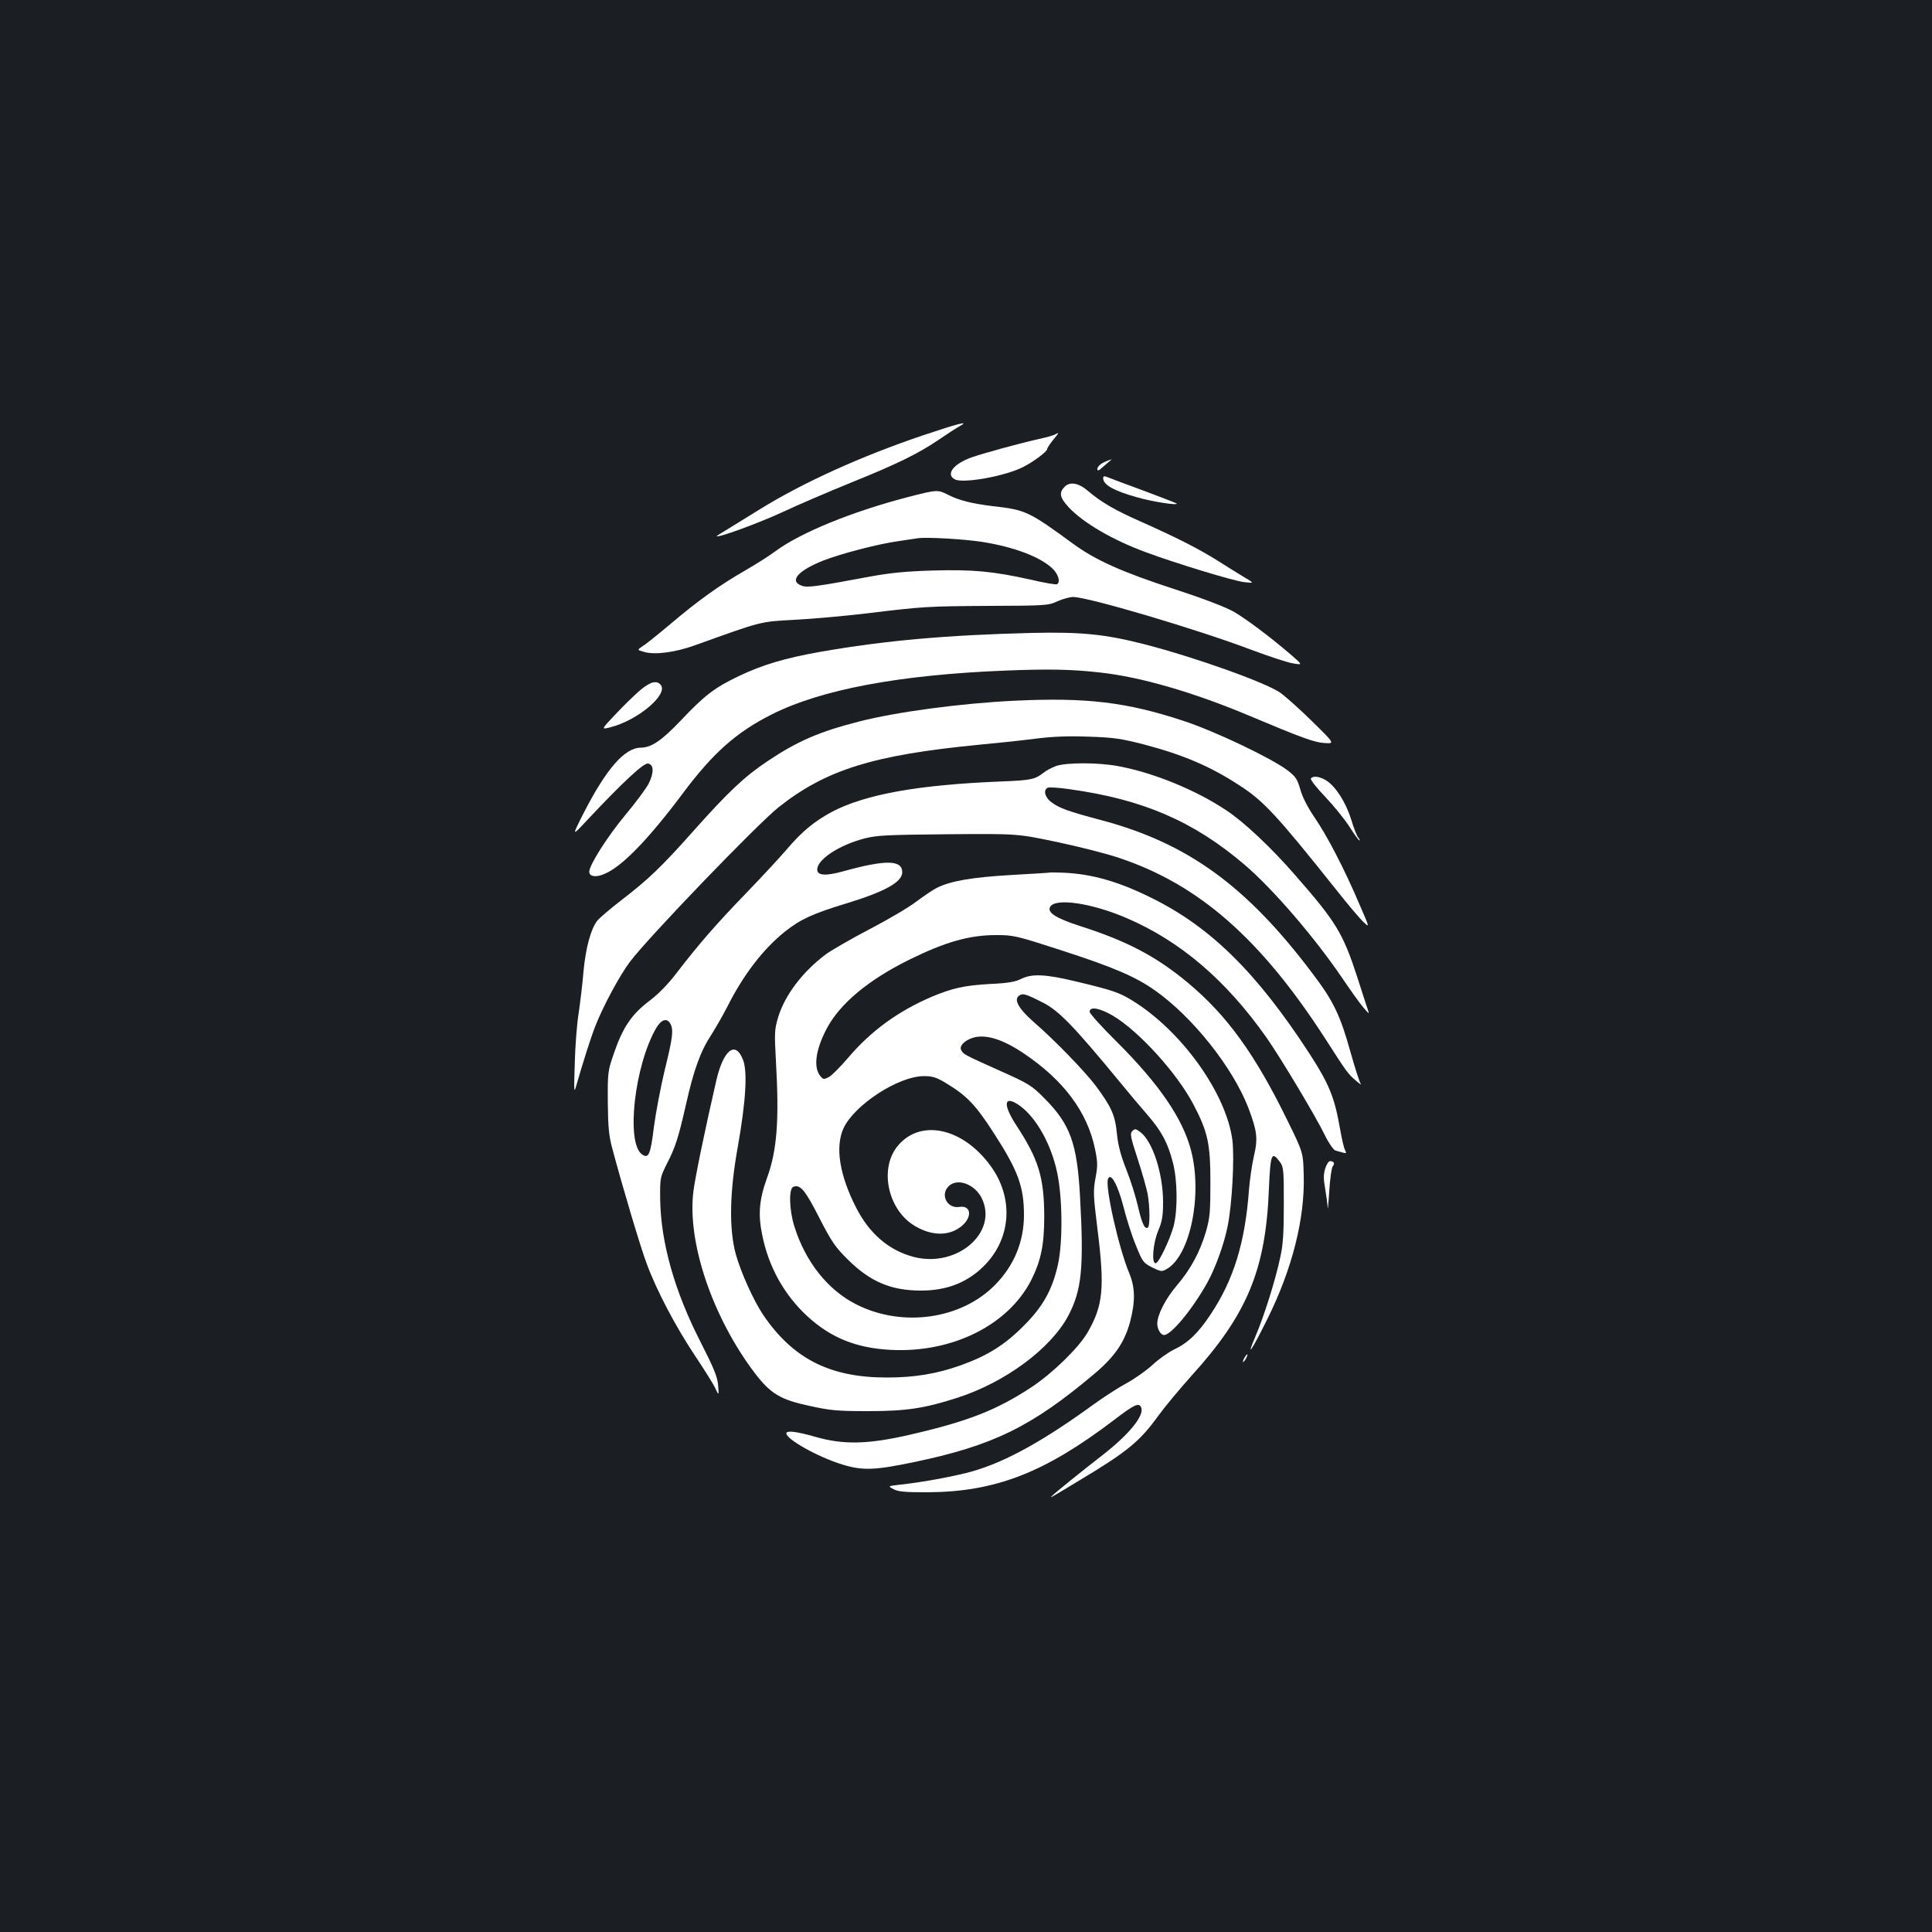<?xml version="1.0" standalone="no"?>
<!DOCTYPE svg PUBLIC "-//W3C//DTD SVG 20010904//EN"
 "http://www.w3.org/TR/2001/REC-SVG-20010904/DTD/svg10.dtd">
<svg version="1.0" xmlns="http://www.w3.org/2000/svg"
 width="1000pt" height="1000pt" viewBox="0 0 1000 1000"
 preserveAspectRatio="xMidYMid meet">
<rect width="100%" height="100%" fill="#1b1f23"/>
<g transform="translate(0,1000) scale(0.1,-0.1)"
fill="#ffffff" stroke="none">
<path d="M4775 7746 c-316 -107 -616 -242 -842 -382 -59 -37 -134 -82 -165
-102 -32 -19 -58 -35 -58 -37 0 -12 216 67 335 122 83 39 242 107 355 153 245
99 351 151 459 224 44 30 93 62 108 70 55 30 -4 15 -192 -48z"/>
<path d="M5460 7751 c-8 -5 -49 -16 -90 -25 -94 -21 -280 -72 -340 -93 -94
-33 -137 -88 -88 -114 42 -23 259 16 352 63 53 26 125 80 126 93 0 6 14 27 31
48 32 39 33 41 9 28z"/>
<path d="M5708 7604 c-16 -8 -28 -22 -28 -31 0 -13 7 -10 32 13 18 16 35 30
37 32 18 10 -20 -2 -41 -14z"/>
<path d="M5710 7525 c0 -34 54 -65 172 -98 77 -23 219 -45 208 -33 -3 3 -80
32 -170 66 -91 33 -175 65 -187 70 -18 7 -23 6 -23 -5z"/>
<path d="M5511 7481 c-31 -31 -26 -56 20 -106 75 -81 230 -171 399 -233 165
-61 456 -149 509 -155 54 -6 54 -6 0 26 -30 18 -91 56 -135 84 -98 62 -219
123 -401 204 -133 59 -201 98 -273 159 -48 41 -92 48 -119 21z"/>
<path d="M4695 7426 c-287 -75 -549 -182 -680 -278 -33 -25 -105 -70 -160
-102 -128 -73 -245 -157 -385 -276 -62 -52 -126 -104 -143 -114 -30 -20 -30
-20 9 -31 56 -15 158 -2 261 35 351 126 333 122 518 132 94 5 260 20 370 33
295 36 315 37 641 39 287 1 301 2 348 24 27 12 63 22 80 22 78 0 636 -165 922
-273 94 -35 193 -68 219 -71 48 -8 48 -8 -14 46 -105 90 -226 181 -292 220
-41 24 -152 67 -308 118 -276 90 -409 150 -526 235 -231 169 -247 176 -415
195 -108 13 -177 30 -235 60 -51 26 -56 26 -210 -14z m390 -231 c163 -26 299
-77 363 -138 30 -29 42 -70 23 -81 -5 -3 -66 7 -137 24 -194 43 -300 53 -507
47 -135 -4 -218 -12 -322 -31 -283 -53 -328 -59 -357 -47 -64 24 -17 78 112
129 91 36 287 87 390 101 41 6 86 13 100 15 42 7 239 -4 335 -19z"/>
<path d="M5340 6724 c-440 -11 -758 -39 -1095 -98 -185 -33 -298 -67 -420
-125 -126 -60 -178 -100 -301 -230 -100 -105 -152 -140 -207 -141 -84 0 -179
-110 -297 -340 -61 -121 -61 -121 21 -33 180 192 290 294 312 291 32 -4 33
-47 4 -105 -14 -26 -68 -99 -120 -161 -92 -110 -187 -260 -187 -294 0 -26 36
-31 82 -10 90 39 227 181 404 418 155 207 275 314 460 407 255 128 657 204
1206 226 224 9 344 7 493 -10 210 -23 481 -102 765 -221 278 -117 343 -141
397 -144 52 -3 52 -3 -65 112 -64 63 -139 130 -166 149 -79 54 -442 183 -701
250 -203 52 -326 65 -585 59z"/>
<path d="M3314 6428 c-28 -24 -85 -79 -127 -124 -77 -81 -77 -81 -26 -68 142
37 299 170 259 219 -21 25 -53 17 -106 -27z"/>
<path d="M5250 6373 c-274 -13 -612 -58 -805 -108 -204 -52 -319 -102 -471
-204 -119 -79 -204 -159 -383 -360 -170 -191 -233 -251 -377 -362 -57 -44
-112 -91 -123 -105 -33 -42 -60 -143 -71 -264 -5 -63 -17 -160 -25 -215 -9
-55 -18 -172 -20 -260 -5 -151 -4 -157 9 -110 33 116 76 250 97 303 40 103
128 266 179 333 96 128 657 710 769 800 246 195 491 271 1036 324 88 8 219 22
290 31 92 12 174 15 280 11 130 -4 168 -10 285 -40 202 -53 346 -114 495 -212
125 -80 194 -155 497 -535 63 -80 129 -158 147 -174 31 -29 30 -28 -25 99 -77
180 -165 350 -232 447 -35 52 -62 105 -72 143 -15 52 -23 65 -66 98 -82 62
-374 202 -539 256 -294 97 -502 122 -875 104z"/>
<path d="M5466 6035 c-22 -8 -51 -23 -65 -35 -44 -34 -64 -39 -222 -45 -425
-17 -697 -66 -869 -155 -94 -50 -160 -104 -241 -200 -35 -41 -129 -142 -209
-225 -154 -159 -245 -264 -357 -410 -44 -58 -94 -109 -141 -145 -91 -68 -138
-137 -183 -268 -33 -95 -34 -100 -33 -257 1 -126 6 -176 22 -235 54 -203 147
-515 179 -600 52 -141 151 -328 249 -475 48 -72 96 -148 106 -170 19 -40 19
-40 15 15 -4 45 -22 88 -90 222 -135 263 -207 516 -210 743 -1 108 0 111 34
180 45 87 60 134 100 310 40 178 75 275 132 361 24 38 61 103 82 144 83 165
185 298 299 389 80 63 142 92 320 146 197 60 286 110 286 160 0 65 -86 66
-306 5 -90 -25 -134 -22 -134 9 0 53 114 127 244 161 66 17 119 19 433 22 358
3 358 3 563 -40 113 -24 257 -60 321 -82 415 -138 736 -420 1071 -940 111
-173 114 -177 158 -215 19 -16 29 -23 23 -15 -6 8 -30 83 -53 165 -53 190 -87
262 -197 407 -341 453 -646 674 -1093 793 -170 45 -217 62 -257 92 -35 25 -45
66 -19 76 8 3 59 0 113 -8 380 -53 641 -166 904 -390 148 -126 364 -378 506
-587 42 -62 91 -131 109 -152 32 -37 33 -37 23 -10 -5 16 -30 91 -54 167 -74
227 -109 285 -321 527 -123 142 -264 274 -354 334 -156 105 -377 196 -560 230
-102 20 -271 20 -324 1z m-1996 -1334 c17 -32 12 -72 -29 -238 -21 -87 -46
-219 -56 -293 -18 -148 -28 -169 -62 -145 -84 59 -39 459 73 653 27 46 56 55
74 23z"/>
<path d="M6785 5970 c-3 -6 29 -47 73 -93 44 -46 100 -115 126 -155 25 -40 49
-72 52 -72 4 0 1 7 -6 15 -7 8 -23 49 -36 92 -27 89 -81 173 -129 203 -35 22
-70 26 -80 10z"/>
<path d="M5437 5484 c-1 -1 -93 -7 -204 -13 -204 -12 -314 -31 -385 -67 -18
-9 -64 -40 -103 -69 -38 -30 -149 -95 -245 -145 -96 -50 -197 -109 -225 -129
-121 -91 -212 -211 -247 -325 -19 -64 -20 -80 -12 -225 18 -312 6 -467 -47
-611 -39 -108 -46 -186 -24 -291 33 -166 113 -310 234 -422 122 -112 254 -165
433 -174 317 -16 607 128 726 362 50 100 67 182 67 330 -1 202 -29 294 -145
471 -73 112 -63 160 21 99 85 -63 161 -201 191 -345 28 -131 29 -363 4 -475
-29 -130 -77 -217 -176 -316 -99 -100 -187 -155 -325 -205 -126 -45 -241 -64
-386 -64 -293 0 -484 97 -638 323 -50 74 -117 222 -143 317 -35 130 -32 318
11 555 41 232 51 387 27 449 -39 102 -102 53 -139 -109 -58 -252 -109 -499
-118 -572 -33 -263 99 -651 317 -939 82 -108 134 -139 285 -171 108 -24 147
-27 304 -27 194 0 289 14 460 69 248 80 483 254 574 424 70 133 82 247 61 621
-15 272 -51 370 -180 501 -71 72 -83 79 -235 147 -189 85 -186 84 -199 105
-14 22 17 54 65 67 64 17 151 -10 259 -83 206 -139 328 -302 368 -495 14 -69
14 -87 2 -151 -12 -66 -11 -89 10 -259 39 -309 30 -400 -52 -541 -47 -79 -179
-208 -289 -281 -181 -119 -329 -177 -629 -246 -216 -50 -344 -53 -490 -11 -97
28 -150 34 -150 18 0 -31 167 -124 289 -161 106 -33 170 -30 376 13 405 85
605 183 927 454 107 90 158 164 187 270 28 107 27 178 -4 253 -54 128 -126
447 -110 488 14 36 51 -31 80 -144 15 -60 43 -149 64 -199 34 -85 38 -91 84
-115 45 -22 51 -23 75 -9 122 68 187 382 127 614 -43 165 -165 344 -385 563
-77 76 -140 146 -140 155 0 29 51 20 120 -20 135 -80 334 -299 419 -463 73
-140 86 -201 86 -400 0 -153 -3 -185 -23 -255 -31 -105 -79 -195 -152 -280
-57 -67 -100 -151 -100 -196 0 -29 18 -59 35 -59 37 0 147 133 224 271 41 74
86 196 105 291 23 110 36 352 25 445 -31 244 -264 569 -521 726 -68 41 -100
52 -293 98 -155 37 -224 40 -280 12 -30 -15 -69 -22 -160 -26 -131 -7 -197
-22 -302 -66 -175 -75 -316 -178 -433 -316 -40 -47 -85 -92 -100 -100 -25 -13
-29 -12 -42 3 -39 44 -28 135 30 246 68 130 215 253 427 358 189 93 311 128
452 128 89 0 103 -3 340 -80 268 -87 380 -135 482 -207 194 -137 401 -397 482
-606 46 -122 51 -159 29 -252 -10 -44 -21 -120 -25 -170 -20 -275 -79 -469
-200 -650 -64 -96 -116 -146 -188 -180 -29 -14 -80 -50 -112 -80 -33 -30 -94
-73 -135 -95 -41 -22 -115 -70 -165 -106 -264 -192 -457 -299 -630 -349 -87
-25 -257 -57 -380 -70 -60 -7 -60 -7 -30 -23 24 -13 59 -16 175 -16 353 2 607
101 966 374 107 82 130 92 141 64 16 -42 -63 -138 -197 -243 -106 -82 -252
-200 -265 -214 -13 -13 -16 -15 153 87 236 142 302 196 395 325 34 47 113 142
175 211 289 319 384 549 400 970 8 179 14 193 56 137 20 -27 21 -41 21 -220 0
-146 -4 -212 -18 -273 -25 -119 -84 -306 -128 -409 -52 -122 -22 -79 60 86
130 261 196 524 189 749 -3 115 -3 115 -86 284 -166 339 -310 539 -512 708
-163 136 -314 216 -554 293 -131 42 -178 72 -160 102 28 46 212 19 391 -57
281 -120 517 -321 728 -620 69 -98 253 -404 301 -503 21 -43 46 -79 56 -82 10
-3 27 -8 39 -11 18 -5 19 -3 11 13 -6 10 -17 59 -26 110 -28 162 -56 231 -156
386 -275 424 -516 661 -825 812 -168 83 -306 122 -453 128 -35 1 -64 2 -65 1z
m-38 -674 c81 -41 158 -120 396 -409 44 -54 108 -130 142 -169 75 -86 108
-148 134 -250 24 -93 25 -243 4 -327 -19 -70 -75 -188 -92 -193 -24 -7 -16
102 12 168 20 48 25 76 25 148 0 146 -53 312 -116 361 -25 19 -29 20 -43 7
-13 -13 -10 -30 27 -143 23 -70 46 -152 52 -182 12 -66 13 -168 1 -175 -16
-10 -30 20 -51 110 -11 49 -38 135 -60 190 -29 73 -43 126 -49 187 -9 95 -29
139 -111 249 -58 76 -212 235 -316 325 -81 71 -108 118 -80 139 20 14 33 11
125 -36z m-501 -417 c107 -65 152 -112 246 -258 125 -193 156 -277 156 -424 0
-137 -51 -262 -150 -362 -175 -178 -479 -221 -717 -101 -149 75 -265 222 -322
406 -26 84 -29 194 -5 203 36 14 61 -16 134 -159 64 -125 83 -153 149 -218
115 -114 223 -160 378 -160 139 0 249 45 337 139 132 142 141 347 22 508 -142
194 -357 242 -475 107 -103 -116 -58 -336 85 -420 88 -52 175 -52 238 -3 60
47 54 112 -8 102 -63 -10 -101 62 -56 107 44 44 133 12 170 -59 90 -177 -124
-365 -350 -307 -127 33 -229 119 -298 254 -87 169 -110 316 -66 412 56 121
283 269 415 270 47 0 65 -6 117 -37z"/>
<path d="M6859 3951 c-9 -29 -9 -55 0 -103 6 -36 12 -80 13 -99 0 -19 4 19 8
83 4 64 12 123 18 131 13 15 6 27 -14 27 -7 0 -18 -17 -25 -39z"/>
<path d="M6440 2970 c-6 -11 -8 -20 -6 -20 3 0 10 9 16 20 6 11 8 20 6 20 -3
0 -10 -9 -16 -20z"/>
</g>
</svg>
